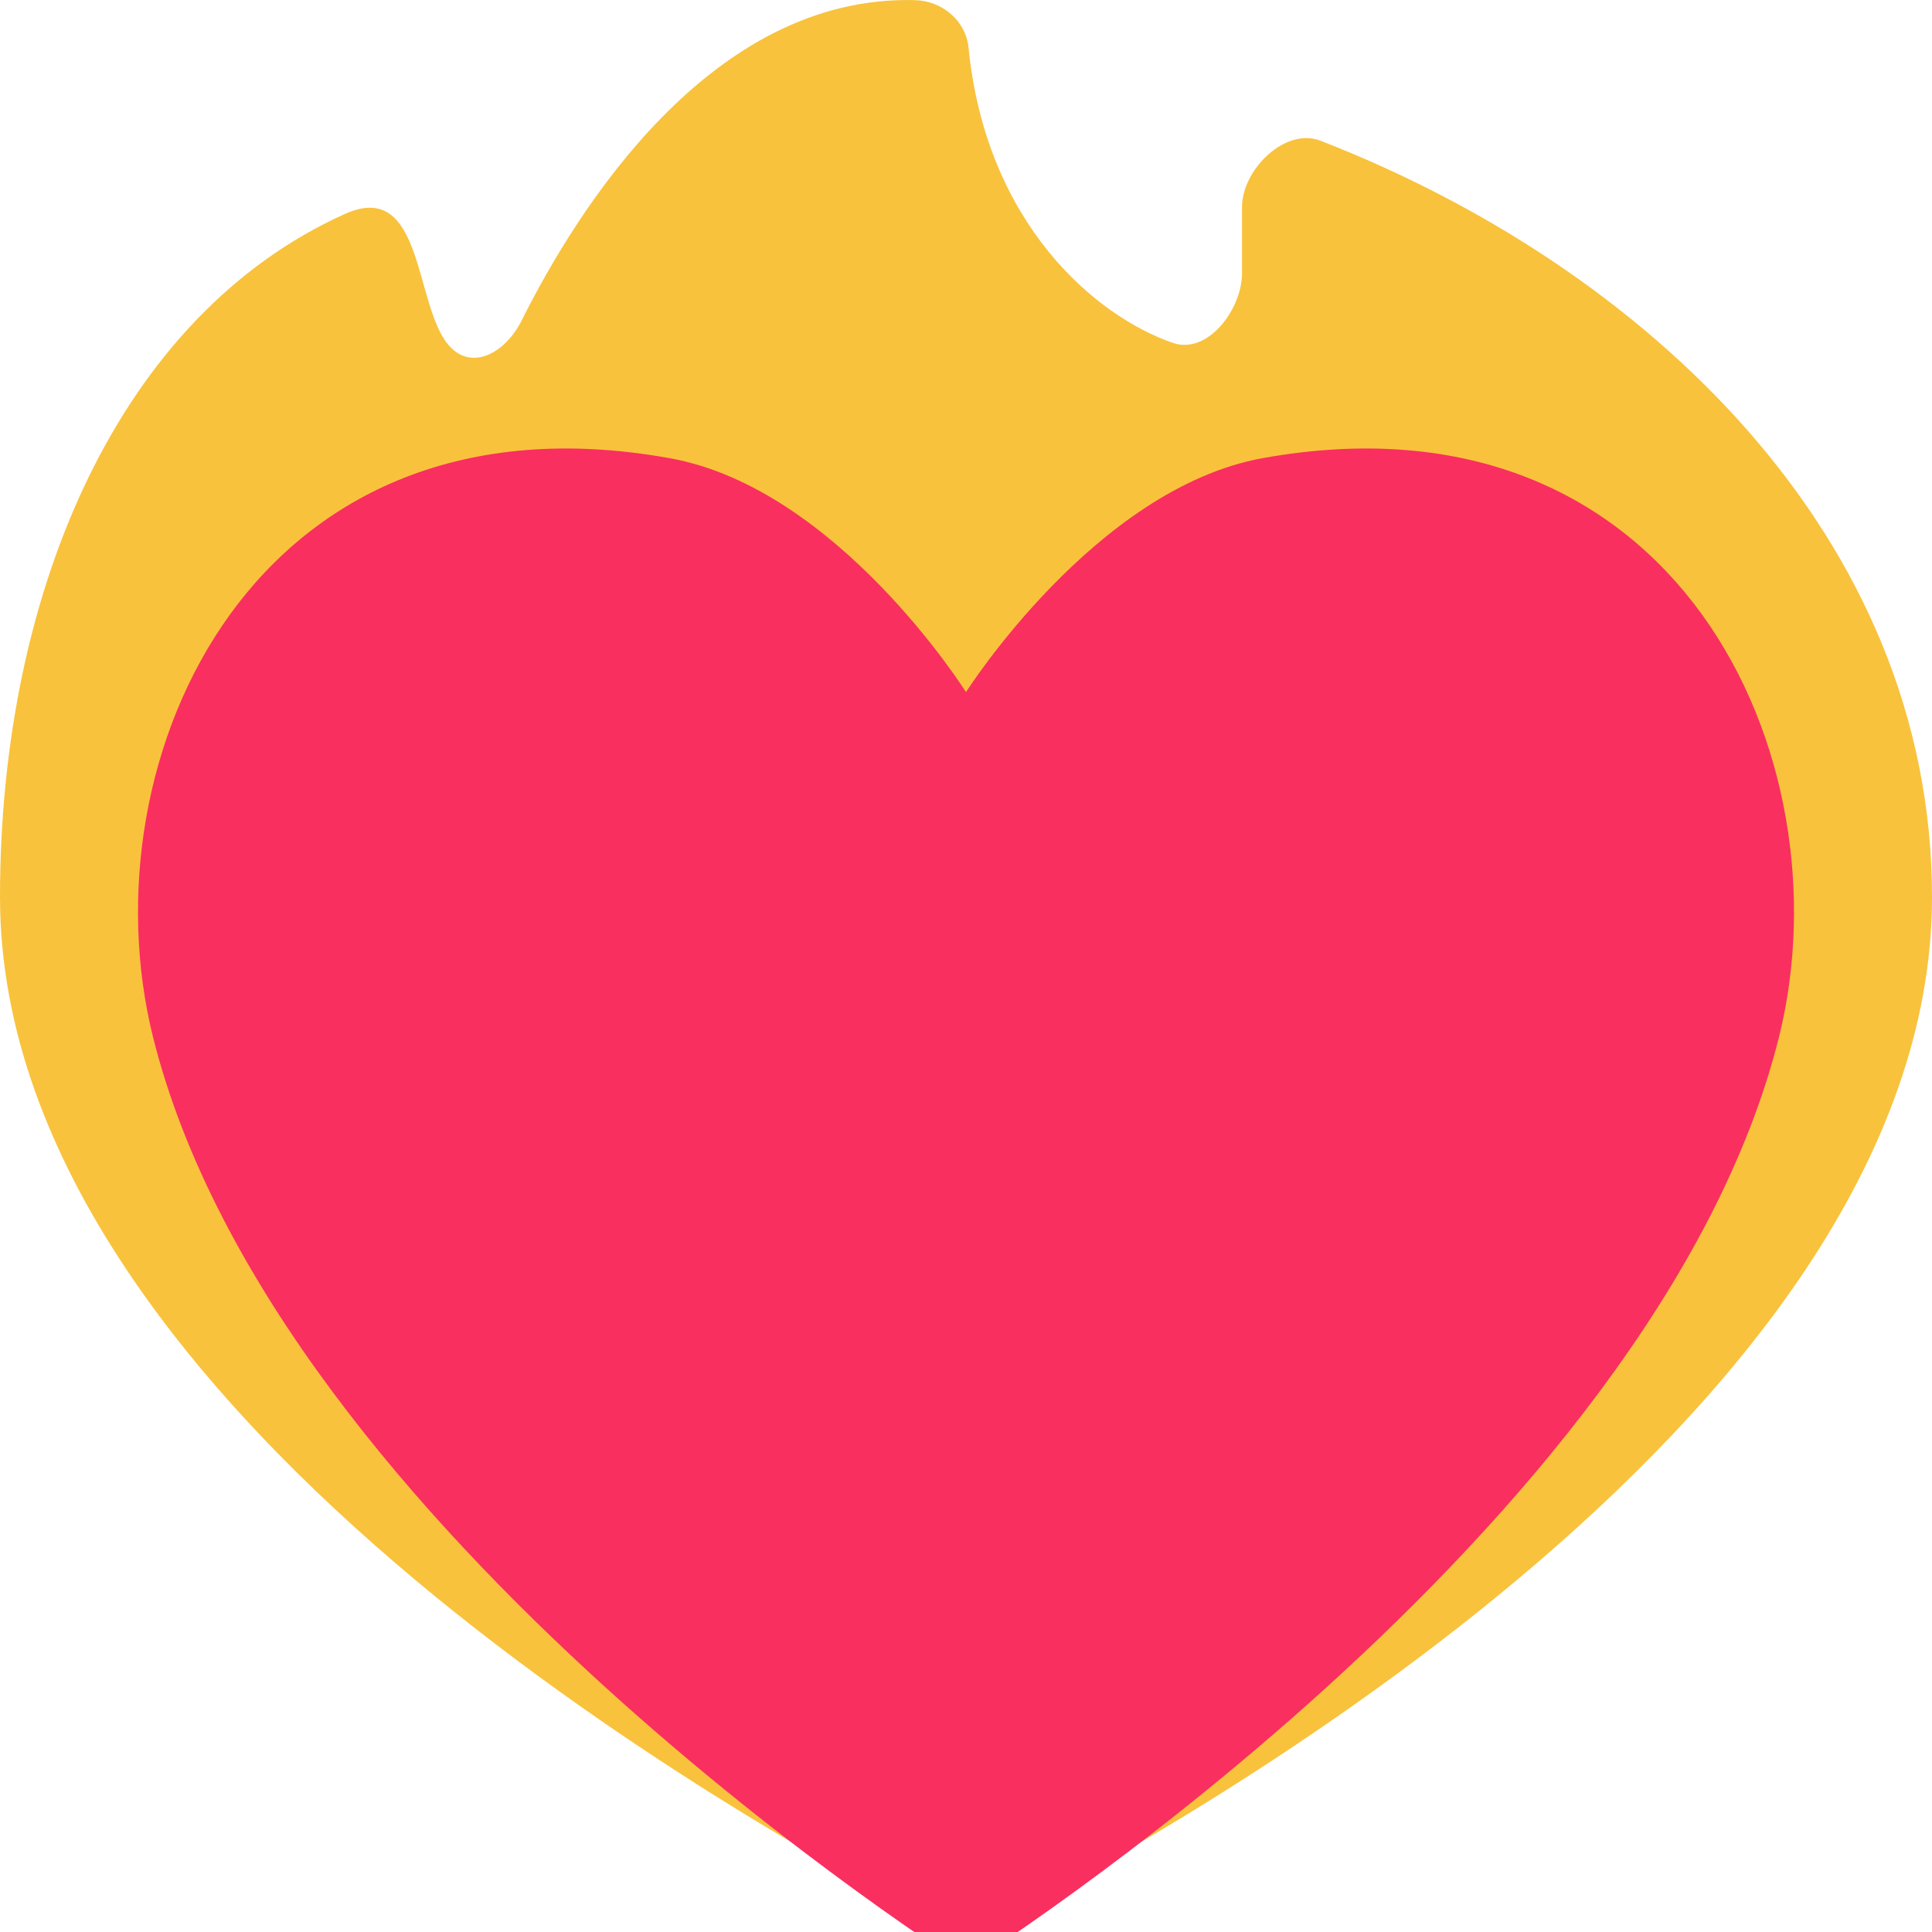 <svg viewBox="2 2 28 28" xmlns="http://www.w3.org/2000/svg">
<path d="M19 6.97C17.89 6.589 16.29 5.254 16.036 2.684C15.995 2.303 15.659 2.012 15.261 2.002C12.287 1.921 10.347 5.073 9.563 6.639C9.329 7.111 8.836 7.392 8.5 7C8.001 6.418 8.141 4.588 7 5.1C3.741 6.566 2 10.543 2 15C2 22.64 13.489 28.775 15.649 29.91C15.873 30.03 16.127 30.03 16.351 29.91C18.521 28.775 30 22.64 30 15C30 9.75 25.814 5.857 21.139 4.04C20.629 3.839 20 4.458 20 5V5.974C19.99 6.496 19.499 7.141 19 6.97Z" fill="#F9C23C"/>
<path d="M20.298 8.64C17.869 9.083 16 12.031 16 12.031C16 12.031 14.141 9.073 11.702 8.64C5.695 7.558 3.216 12.979 4.215 17.019C6.004 24.213 16 30.5 16 30.5C16 30.5 25.995 24.213 27.785 17.019C28.784 12.979 26.305 7.558 20.298 8.64Z" fill="#F92F60"/>
</svg>
